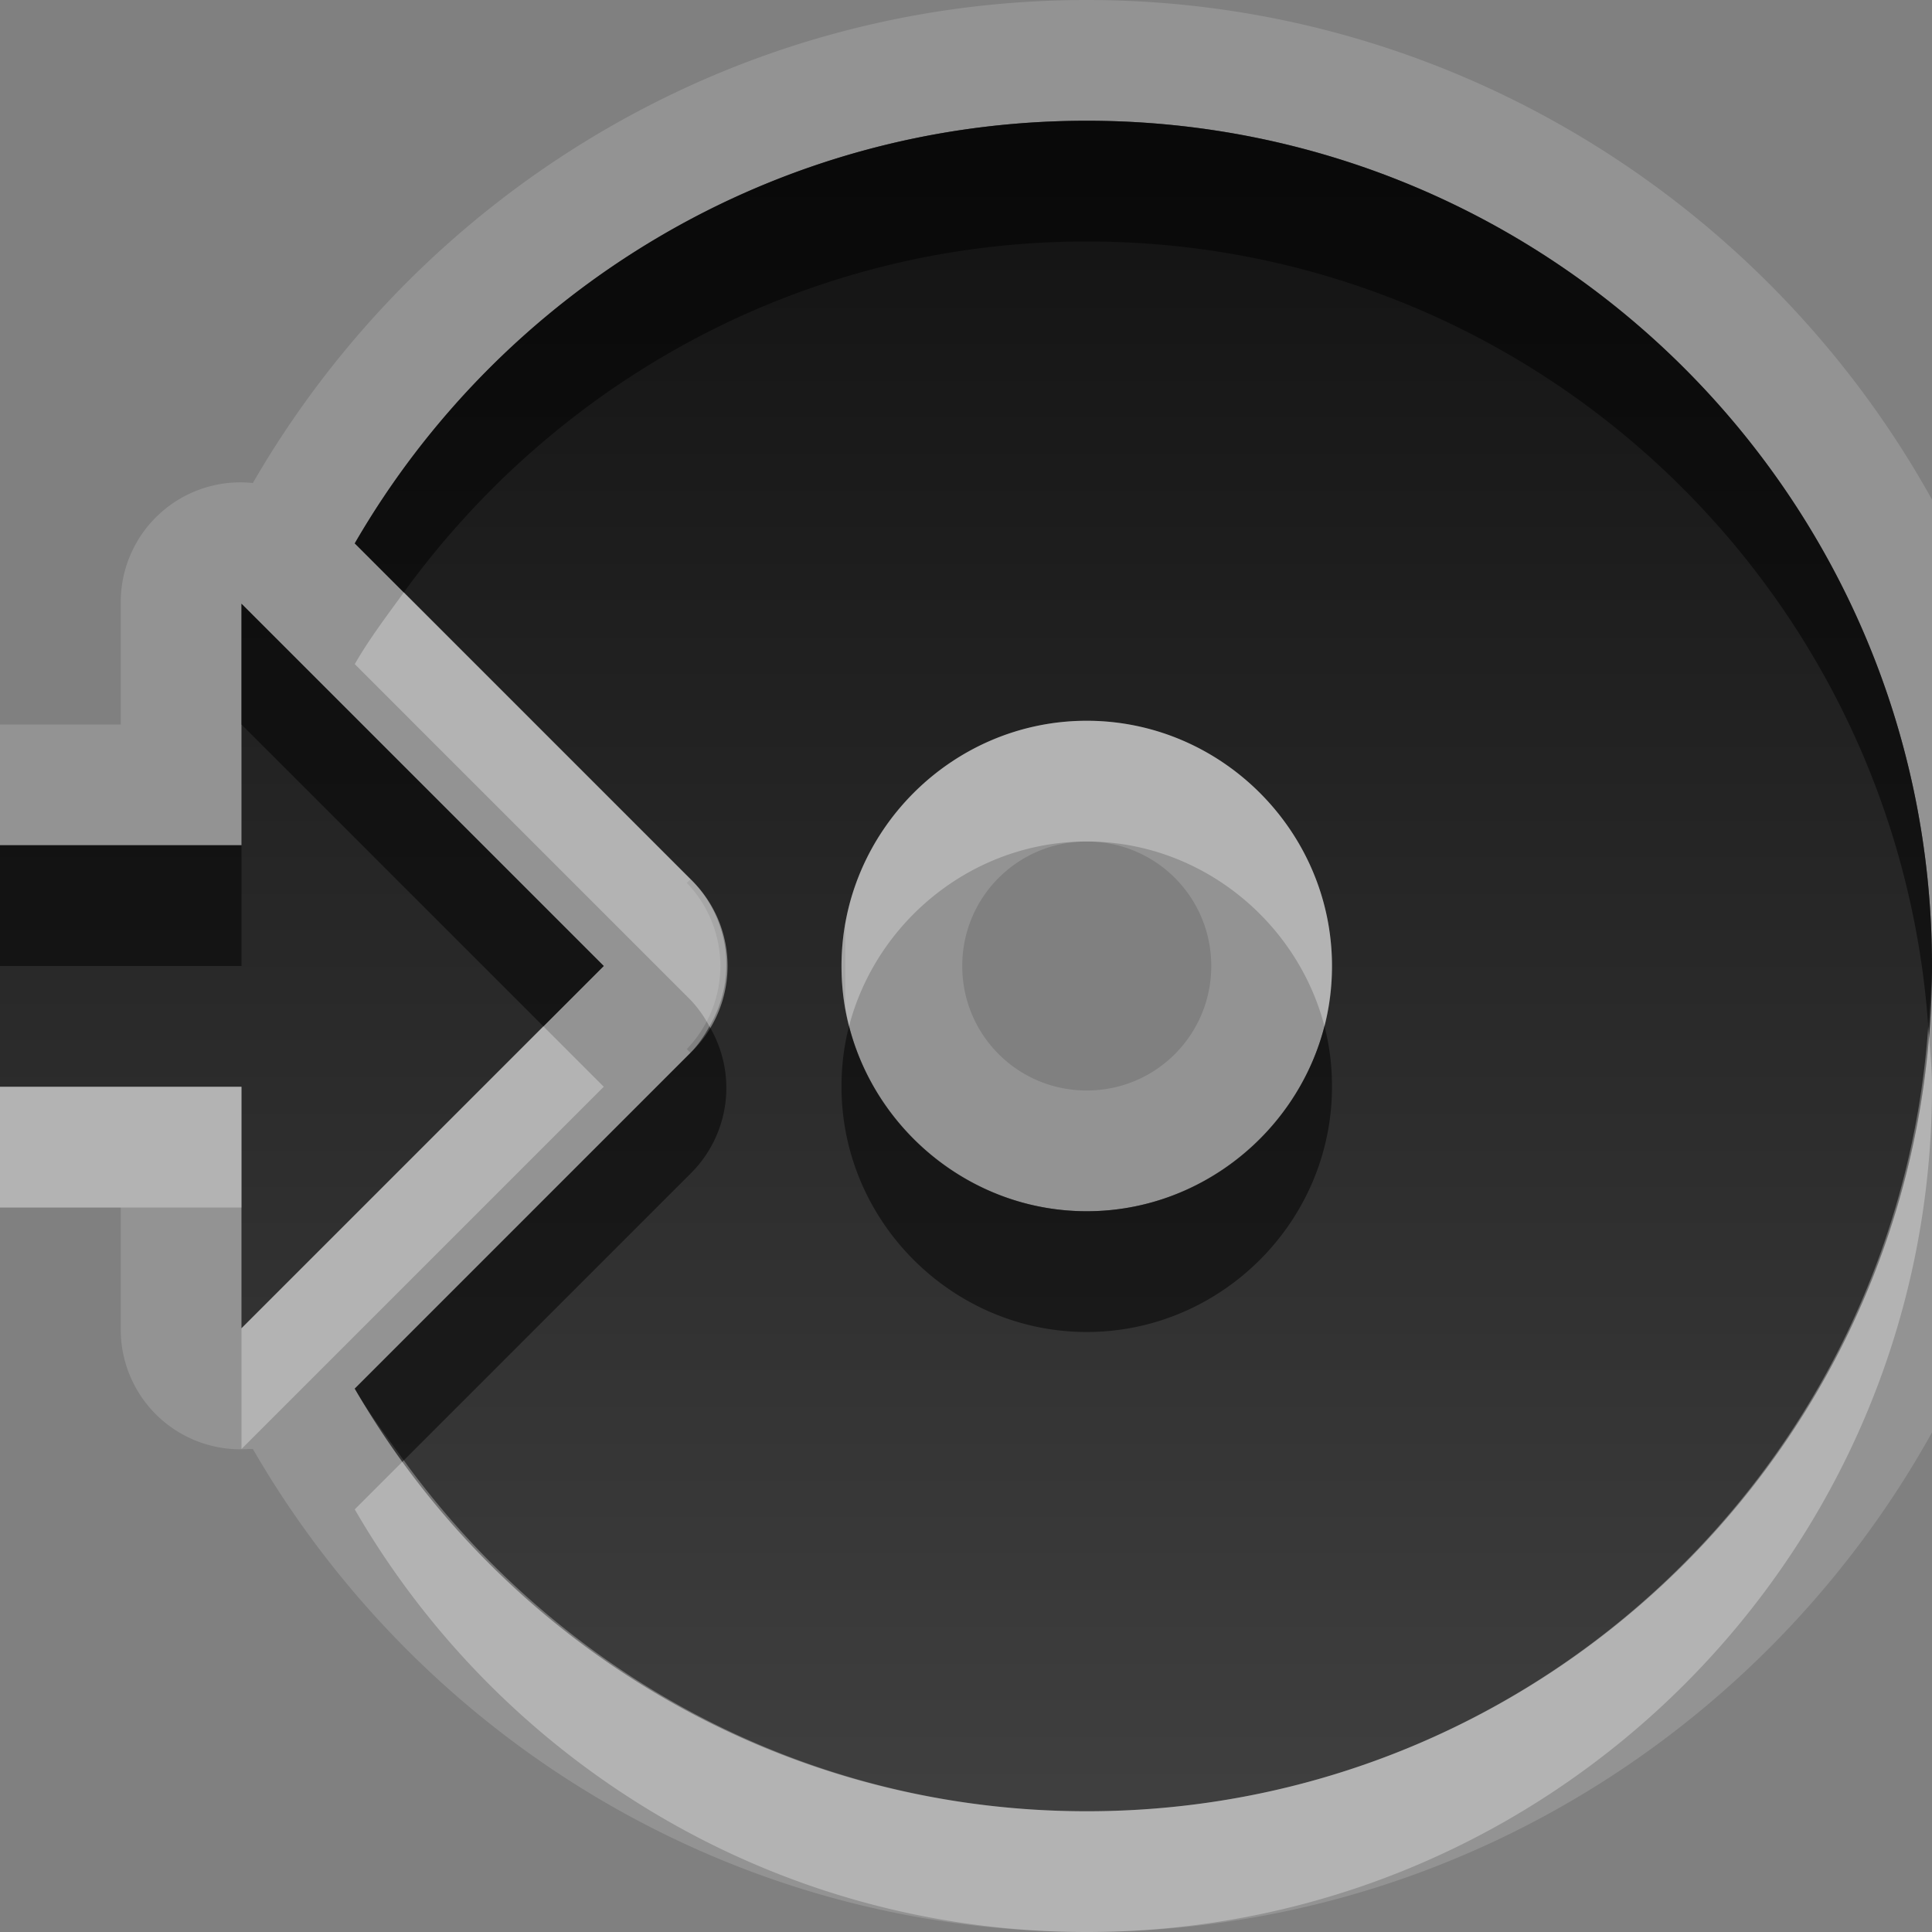 <?xml version="1.0" encoding="UTF-8" standalone="no"?>
<!-- Created with Inkscape (http://www.inkscape.org/) -->

<svg
   xmlns:dc="http://purl.org/dc/elements/1.1/"
   xmlns:cc="http://creativecommons.org/ns#"
   xmlns:rdf="http://www.w3.org/1999/02/22-rdf-syntax-ns#"
   xmlns:svg="http://www.w3.org/2000/svg"
   xmlns="http://www.w3.org/2000/svg"
   xmlns:xlink="http://www.w3.org/1999/xlink"
   xmlns:sodipodi="http://sodipodi.sourceforge.net/DTD/sodipodi-0.dtd"
   xmlns:inkscape="http://www.inkscape.org/namespaces/inkscape"
   width="16"
   height="16"
   id="svg2"
   sodipodi:version="0.32"
   inkscape:version="0.48.0 r9654"
   version="1.0"
   sodipodi:docname="media-optical-burn.svg"
   inkscape:output_extension="org.inkscape.output.svg.inkscape"
   inkscape:export-filename="/home/matt/.icons/Sirocco/scalable/mimetypes/text-plain.png"
   inkscape:export-xdpi="90"
   inkscape:export-ydpi="90"
   sodipodi:modified="true"
   style="display:inline">
  <rect width="100%" height="100%" fill="#808080" stroke="none"/>
  <sodipodi:namedview
     id="base"
     pagecolor="#ffffff"
     bordercolor="#666666"
     borderopacity="1.0"
     inkscape:pageopacity="0.0"
     inkscape:pageshadow="2"
     inkscape:zoom="26.324148"
     inkscape:cx="7.1401037"
     inkscape:cy="6.9016106"
     inkscape:document-units="px"
     inkscape:current-layer="layer1"
     width="128px"
     height="128px"
     inkscape:showpageshadow="false"
     inkscape:window-width="1920"
     inkscape:window-height="1029"
     inkscape:window-x="0"
     inkscape:window-y="25"
     showguides="true"
     inkscape:guide-bbox="true"
     showgrid="true"
     inkscape:window-maximized="1">
    <sodipodi:guide
       id="guide2226"
       position="32.637,117.998"
       orientation="horizontal" />
    <sodipodi:guide
       id="guide2230"
       position="110,57.402"
       orientation="vertical" />
    <sodipodi:guide
       id="guide2232"
       position="33.761"
       orientation="horizontal" />
    <sodipodi:guide
       id="guide2231"
       position="46.775"
       orientation="horizontal" />
    <inkscape:grid
       enabled="true"
       visible="true"
       id="grid3231"
       type="xygrid" />
    <sodipodi:guide
       orientation="1,0"
       position="100,67.625"
       id="guide2713" />
  </sodipodi:namedview>
  <defs
     id="defs4">
    <linearGradient
       inkscape:collect="always"
       xlink:href="#StandardGradient"
       id="linearGradient2428"
       gradientUnits="userSpaceOnUse"
       gradientTransform="matrix(0.925,0,0,1.087,10.94,-2.002)"
       x1="11.999"
       y1="3.681"
       x2="11.999"
       y2="16.53" />
    <inkscape:perspective
       sodipodi:type="inkscape:persp3d"
       inkscape:vp_x="0 : 11 : 1"
       inkscape:vp_y="0 : 1000 : 0"
       inkscape:vp_z="22 : 11 : 1"
       inkscape:persp3d-origin="11 : 7.3333333 : 1"
       id="perspective19" />
    <linearGradient
       id="StandardGradient"
       gradientTransform="scale(0.922,1.085)"
       x1="11.999"
       y1="0.922"
       x2="11.999"
       y2="19.387"
       gradientUnits="userSpaceOnUse">
      <stop
         style="stop-color:#000000;stop-opacity:0.863;"
         offset="0"
         id="stop3283" />
      <stop
         style="stop-color:#000000;stop-opacity:0.471;"
         offset="1"
         id="stop2651" />
    </linearGradient>
    <linearGradient
       inkscape:collect="always"
       xlink:href="#StandardGradient"
       id="linearGradient2549"
       gradientUnits="userSpaceOnUse"
       gradientTransform="matrix(0.925,0,0,1.087,-2.06,0.998)"
       x1="11.999"
       y1="0.922"
       x2="11.999"
       y2="17.478" />
    <linearGradient
       inkscape:collect="always"
       xlink:href="#StandardGradient"
       id="linearGradient2418"
       gradientUnits="userSpaceOnUse"
       gradientTransform="matrix(0.925,0,0,1.087,-4.06,-3.002)"
       x1="11.999"
       y1="0.922"
       x2="11.999"
       y2="17.478" />
    <linearGradient
       inkscape:collect="always"
       xlink:href="#StandardGradient"
       id="linearGradient2422"
       gradientUnits="userSpaceOnUse"
       gradientTransform="matrix(0.925,0,0,1.087,-5.06,-1.002)"
       x1="11.999"
       y1="0.922"
       x2="11.999"
       y2="17.478" />
    <linearGradient
       inkscape:collect="always"
       xlink:href="#StandardGradient"
       id="linearGradient2403"
       gradientUnits="userSpaceOnUse"
       gradientTransform="matrix(0.925,0,0,1.087,-4.06,-3.002)"
       x1="11.999"
       y1="0.922"
       x2="11.999"
       y2="17.478" />
    <linearGradient
       inkscape:collect="always"
       xlink:href="#StandardGradient"
       id="linearGradient2406"
       gradientUnits="userSpaceOnUse"
       gradientTransform="matrix(0.925,0,0,1.087,-4.06,-3.002)"
       x1="11.999"
       y1="0.922"
       x2="11.999"
       y2="17.478" />
    <linearGradient
       inkscape:collect="always"
       xlink:href="#StandardGradient"
       id="linearGradient2409"
       gradientUnits="userSpaceOnUse"
       gradientTransform="matrix(0.925,0,0,1.087,-6.06,-2.002)"
       x1="11.999"
       y1="3.68"
       x2="11.999"
       y2="15.639" />
    <linearGradient
       inkscape:collect="always"
       xlink:href="#StandardGradient"
       id="linearGradient2416"
       gradientUnits="userSpaceOnUse"
       gradientTransform="matrix(0.925,0,0,1.087,-6.06,-2.002)"
       x1="11.999"
       y1="2.762"
       x2="11.999"
       y2="15.639" />
    <linearGradient
       inkscape:collect="always"
       xlink:href="#StandardGradient"
       id="linearGradient2529"
       gradientUnits="userSpaceOnUse"
       gradientTransform="matrix(0.925,0,0,1.087,-4.042,0.998)"
       x1="11.999"
       y1="3.681"
       x2="11.999"
       y2="16.53" />
    <linearGradient
       inkscape:collect="always"
       xlink:href="#StandardGradient"
       id="linearGradient2539"
       gradientUnits="userSpaceOnUse"
       gradientTransform="matrix(0.925,0,0,1.087,-6.06,-2.002)"
       x1="11.999"
       y1="2.762"
       x2="11.999"
       y2="15.639" />
    <linearGradient
       inkscape:collect="always"
       xlink:href="#StandardGradient"
       id="linearGradient2542"
       gradientUnits="userSpaceOnUse"
       gradientTransform="matrix(0.925,0,0,1.087,-6.06,-2.002)"
       x1="11.999"
       y1="2.762"
       x2="11.999"
       y2="15.639" />
    <linearGradient
       inkscape:collect="always"
       xlink:href="#StandardGradient"
       id="linearGradient2412"
       gradientUnits="userSpaceOnUse"
       gradientTransform="matrix(0.925,0,0,1.087,-6.06,-2.002)"
       x1="11.999"
       y1="2.762"
       x2="11.999"
       y2="15.639" />
    <linearGradient
       inkscape:collect="always"
       xlink:href="#StandardGradient"
       id="linearGradient2423"
       gradientUnits="userSpaceOnUse"
       gradientTransform="matrix(0.925,0,0,1.087,-6.06,-2.002)"
       x1="11.999"
       y1="2.762"
       x2="11.999"
       y2="15.639" />
    <inkscape:perspective
       id="perspective2892"
       inkscape:persp3d-origin="0.5 : 0.33333333 : 1"
       inkscape:vp_z="1 : 0.5 : 1"
       inkscape:vp_y="0 : 1000 : 0"
       inkscape:vp_x="0 : 0.5 : 1"
       sodipodi:type="inkscape:persp3d" />
    <linearGradient
       inkscape:collect="always"
       xlink:href="#StandardGradient"
       id="linearGradient2942"
       gradientUnits="userSpaceOnUse"
       gradientTransform="matrix(0.925,0,0,1.087,-26.06,-2.002)"
       x1="11.999"
       y1="2.762"
       x2="11.999"
       y2="15.639" />
    <clipPath
       clipPathUnits="userSpaceOnUse"
       id="clipPath2949">
      <path
         style="fill:#ff00ff;fill-opacity:1;stroke:none;display:inline"
         d="m -20,0 0,16 16,0 0,-16 -16,0 z m 3,1 3,0 c 0.554,0 1,0.446 1,1 l 6,0 c 0.554,0 1,0.446 1,1 l -12,0 0,-1 c 0,-0.554 0.446,-1 1,-1 z m -0.5,3 4,0 6,0 1,0 C -5.669,4 -5,4.669 -5,5.5 l 0,4.5 0,1.5 c 0,0.647 -0.396,1.195 -0.969,1.406 l 0,0.156 -0.031,0 0,0.438 c 0,0.831 -0.669,1.5 -1.5,1.5 l -6,0 c -0.831,0 -1.5,-0.669 -1.5,-1.5 l 0,-0.5 -2.5,0 c -0.831,0 -1.5,-0.669 -1.5,-1.5 l 0,-1.5 0,-4.5 C -19,4.669 -18.331,4 -17.5,4 z m 5,2 C -12.777,6 -13,6.223 -13,6.5 l 0,6 c 0,0.277 0.223,0.5 0.5,0.5 l 4,0 c 0.277,0 0.5,-0.223 0.5,-0.5 l 0,-6 C -8,6.223 -8.223,6 -8.5,6 l -4,0 z"
         id="path2951" />
    </clipPath>
    <linearGradient
       inkscape:collect="always"
       xlink:href="#StandardGradient"
       id="linearGradient3664"
       x1="4"
       y1="9.5"
       x2="15"
       y2="9.5"
       gradientUnits="userSpaceOnUse"
       gradientTransform="matrix(0,1.273,-1.273,0,20.091,-4.091)" />
    <linearGradient
       inkscape:collect="always"
       xlink:href="#StandardGradient"
       id="linearGradient3670"
       gradientUnits="userSpaceOnUse"
       gradientTransform="matrix(0,1,-1,0,19,1)"
       x1="4"
       y1="9.5"
       x2="15"
       y2="9.5" />
    <linearGradient
       inkscape:collect="always"
       xlink:href="#StandardGradient"
       id="linearGradient3672"
       gradientUnits="userSpaceOnUse"
       gradientTransform="matrix(0,1,-1,0,19,0)"
       x1="4"
       y1="9.5"
       x2="15"
       y2="9.5" />
    <linearGradient
       inkscape:collect="always"
       xlink:href="#StandardGradient"
       id="linearGradient3677"
       gradientUnits="userSpaceOnUse"
       gradientTransform="matrix(0,1,-1,0,19,1)"
       x1="4"
       y1="9.5"
       x2="15"
       y2="9.5" />
    <linearGradient
       inkscape:collect="always"
       xlink:href="#StandardGradient"
       id="linearGradient3681"
       gradientUnits="userSpaceOnUse"
       gradientTransform="matrix(0,1,-1,0,19,0)"
       x1="4"
       y1="9.5"
       x2="15"
       y2="9.5" />
    <linearGradient
       inkscape:collect="always"
       xlink:href="#StandardGradient"
       id="linearGradient3686"
       gradientUnits="userSpaceOnUse"
       gradientTransform="matrix(0,1,-1,0,-1,0)"
       x1="4"
       y1="9.5"
       x2="15"
       y2="9.5" />
    <linearGradient
       inkscape:collect="always"
       xlink:href="#StandardGradient"
       id="linearGradient3699"
       gradientUnits="userSpaceOnUse"
       gradientTransform="matrix(0,1,-1,0,-1,0)"
       x1="4"
       y1="9.5"
       x2="15"
       y2="9.5" />
    <clipPath
       clipPathUnits="userSpaceOnUse"
       id="clipPath3702">
      <path
         style="fill:#ff00ff;fill-opacity:1;stroke:none;display:inline"
         d="m -20,0 0,16 16,0 0,-16 -16,0 z m 9.5,4 C -7.462,4 -5,6.462 -5,9.5 -5,12.538 -7.462,15 -10.5,15 -13.538,15 -16,12.538 -16,9.5 -16,6.462 -13.538,4 -10.5,4 z m 0,4 c -0.828,0 -1.5,0.672 -1.5,1.5 0,0.828 0.672,1.5 1.5,1.5 C -9.672,11 -9,10.328 -9,9.5 -9,8.672 -9.672,8 -10.5,8 z"
         id="path3704" />
    </clipPath>
    <linearGradient
       inkscape:collect="always"
       xlink:href="#StandardGradient"
       id="linearGradient2898"
       gradientUnits="userSpaceOnUse"
       gradientTransform="matrix(0,1.273,-1.273,0,20.091,-4.091)"
       x1="4"
       y1="9.5"
       x2="15"
       y2="9.5" />
    <linearGradient
       inkscape:collect="always"
       xlink:href="#StandardGradient"
       id="linearGradient2905"
       gradientUnits="userSpaceOnUse"
       gradientTransform="matrix(0,1.273,-1.273,0,20.091,-3.091)"
       x1="4"
       y1="9.5"
       x2="15"
       y2="9.5" />
    <linearGradient
       inkscape:collect="always"
       xlink:href="#StandardGradient"
       id="linearGradient2907"
       gradientUnits="userSpaceOnUse"
       gradientTransform="matrix(0,1.273,-1.273,0,20.091,-4.091)"
       x1="4"
       y1="9.5"
       x2="15"
       y2="9.5" />
    <linearGradient
       inkscape:collect="always"
       xlink:href="#StandardGradient"
       id="linearGradient3684"
       gradientUnits="userSpaceOnUse"
       gradientTransform="matrix(0,1.273,-1.273,0,20.091,-3.091)"
       x1="4"
       y1="9.5"
       x2="15"
       y2="9.5" />
    <linearGradient
       inkscape:collect="always"
       xlink:href="#StandardGradient"
       id="linearGradient3688"
       gradientUnits="userSpaceOnUse"
       gradientTransform="matrix(0,1.273,-1.273,0,20.091,-4.091)"
       x1="4"
       y1="9.5"
       x2="15"
       y2="9.5" />
    <linearGradient
       inkscape:collect="always"
       xlink:href="#StandardGradient"
       id="linearGradient3693"
       gradientUnits="userSpaceOnUse"
       gradientTransform="matrix(0,1.273,-1.273,0,0.091,-4.091)"
       x1="4"
       y1="9.5"
       x2="15"
       y2="9.5" />
    <clipPath
       clipPathUnits="userSpaceOnUse"
       id="clipPath3700">
      <path
         style="fill:#ff00ff;fill-opacity:1;stroke:none;display:inline"
         d="m -20,0 0,16 16,0 0,-16 -16,0 z m 8,1 c 3.866,0 7,3.134 7,7 0,1.342 -0.377,2.591 -1.031,3.656 L -6.031,6 A 0.957,0.957 0 0 0 -7,5.031 l -1,0 A 0.957,0.957 0 0 0 -8.969,6 l 0,5.031 c -0.011,-1.19e-4 -0.02,0 -0.031,0 -0.746,0 -1.451,0.245 -2,0.656 -0.549,0.412 -0.969,1.053 -0.969,1.812 0,0.569 0.244,1.079 0.594,1.469 C -11.58,14.987 -11.79,15 -12,15 c -3.866,0 -7,-3.134 -7,-7 0,-3.866 3.134,-7 7,-7 z m 4,5 1,0 0,7.5 c 0,0.828 -0.895,1.5 -2,1.5 -1.105,0 -2,-0.672 -2,-1.5 0,-0.828 0.895,-1.5 2,-1.5 0.366,0 0.705,0.09 1,0.219 L -8,6 z m -4,0.094 c -1.054,0 -1.906,0.852 -1.906,1.906 0,1.054 0.852,1.906 1.906,1.906 1.054,0 1.906,-0.852 1.906,-1.906 0,-1.054 -0.852,-1.906 -1.906,-1.906 z"
         id="path3702" />
    </clipPath>
    <linearGradient
       inkscape:collect="always"
       xlink:href="#StandardGradient"
       id="linearGradient3678"
       gradientUnits="userSpaceOnUse"
       x1="10"
       y1="1"
       x2="10"
       y2="16"
       gradientTransform="translate(0,1)" />
    <linearGradient
       inkscape:collect="always"
       xlink:href="#StandardGradient"
       id="linearGradient3680"
       gradientUnits="userSpaceOnUse"
       x1="10"
       y1="1"
       x2="10"
       y2="16" />
    <linearGradient
       inkscape:collect="always"
       xlink:href="#StandardGradient"
       id="linearGradient3685"
       gradientUnits="userSpaceOnUse"
       x1="10"
       y1="1"
       x2="10"
       y2="16"
       gradientTransform="translate(0,1)" />
    <linearGradient
       inkscape:collect="always"
       xlink:href="#StandardGradient"
       id="linearGradient3689"
       gradientUnits="userSpaceOnUse"
       x1="10"
       y1="1"
       x2="10"
       y2="16" />
    <linearGradient
       inkscape:collect="always"
       xlink:href="#StandardGradient"
       id="linearGradient3697"
       gradientUnits="userSpaceOnUse"
       x1="10"
       y1="1"
       x2="10"
       y2="16"
       gradientTransform="translate(-20,0)" />
    <clipPath
       clipPathUnits="userSpaceOnUse"
       id="clipPath3704">
      <path
         style="fill:#ff00ff;fill-opacity:1;stroke:none;display:inline"
         d="m -20,0 0,16 12,0 -3,-3 2,0 0,-3 2,0 0,3 2,0 -3,3 4,0 0,-16 -16,0 z m 8,1.062 c 3.832,0 6.938,3.106 6.938,6.938 0,1.264 -0.347,2.448 -0.938,3.469 L -6,10 A 0.987,0.987 0 0 0 -7,9 l -2,0 a 0.987,0.987 0 0 0 -1,1 l 0,2 -1,0 a 0.987,0.987 0 0 0 -0.688,1.688 l 1.094,1.094 c -0.452,0.092 -0.927,0.156 -1.406,0.156 -3.832,0 -6.938,-3.106 -6.938,-6.938 0,-3.832 3.106,-6.938 6.938,-6.938 z M -12,6 c -1.105,0 -2,0.895 -2,2 0,1.105 0.895,2 2,2 1.105,0 2,-0.895 2,-2 0,-1.105 -0.895,-2 -2,-2 z"
         id="path3706" />
    </clipPath>
    <linearGradient
       inkscape:collect="always"
       xlink:href="#StandardGradient"
       id="linearGradient3694"
       x1="10"
       y1="1"
       x2="10"
       y2="15"
       gradientUnits="userSpaceOnUse" />
    <linearGradient
       inkscape:collect="always"
       xlink:href="#StandardGradient"
       id="linearGradient3700"
       gradientUnits="userSpaceOnUse"
       x1="10"
       y1="1"
       x2="10"
       y2="15"
       gradientTransform="translate(0,1)" />
    <linearGradient
       inkscape:collect="always"
       xlink:href="#StandardGradient"
       id="linearGradient3702"
       gradientUnits="userSpaceOnUse"
       x1="10"
       y1="1"
       x2="10"
       y2="15" />
    <linearGradient
       inkscape:collect="always"
       xlink:href="#StandardGradient"
       id="linearGradient3707"
       gradientUnits="userSpaceOnUse"
       x1="10"
       y1="1"
       x2="10"
       y2="15"
       gradientTransform="translate(0,1)" />
    <linearGradient
       inkscape:collect="always"
       xlink:href="#StandardGradient"
       id="linearGradient3711"
       gradientUnits="userSpaceOnUse"
       x1="10"
       y1="1"
       x2="10"
       y2="15" />
    <linearGradient
       inkscape:collect="always"
       xlink:href="#StandardGradient"
       id="linearGradient3716"
       gradientUnits="userSpaceOnUse"
       x1="10"
       y1="1"
       x2="10"
       y2="15"
       gradientTransform="translate(-20,0)" />
    <clipPath
       clipPathUnits="userSpaceOnUse"
       id="clipPath3723">
      <path
         style="fill:#ff00ff;fill-opacity:1;stroke:none;display:inline"
         d="m -20,0 0,7 2,0 0,-2 3,3 -3,3 0,-2 -2,0 0,7 16,0 0,-8 c 0,3.866 -3.134,7 -7,7 -2.591,0 -4.852,-1.408 -6.062,-3.5 l 2.781,-2.781 a 0.997,0.997 0 0 0 0,-1.438 L -17.062,4.5 C -15.852,2.408 -13.591,1 -11,1 c 3.866,0 7,3.134 7,7 l 0,-8 -16,0 z m 9,5.969 c -1.115,0 -2.031,0.917 -2.031,2.031 0,1.115 0.917,2.031 2.031,2.031 1.115,0 2.031,-0.917 2.031,-2.031 0,-1.115 -0.917,-2.031 -2.031,-2.031 z"
         id="path3725" />
    </clipPath>
    <filter
       inkscape:collect="always"
       id="filter3727">
      <feGaussianBlur
         inkscape:collect="always"
         stdDeviation="0.45"
         id="feGaussianBlur3729" />
    </filter>
    <linearGradient
       inkscape:collect="always"
       xlink:href="#StandardGradient"
       id="linearGradient5576"
       gradientUnits="userSpaceOnUse"
       x1="10"
       y1="1"
       x2="10"
       y2="15" />
    <linearGradient
       inkscape:collect="always"
       xlink:href="#StandardGradient"
       id="linearGradient5580"
       gradientUnits="userSpaceOnUse"
       x1="10"
       y1="1"
       x2="10"
       y2="15" />
  </defs>
  <g
     style="display:inline"
     inkscape:label="Calque 1"
     id="layer1"
     inkscape:groupmode="layer">
    <path
       style="color:#000000;fill:#ffffff;fill-opacity:1;fill-rule:nonzero;stroke:none;stroke-width:0.025;marker:none;visibility:visible;display:inline;overflow:visible;enable-background:accumulate;opacity:0.15"
       d="M 9 0 C 6.05 0 3.475 1.611 2.094 4 A 0.991 0.991 0 0 0 1 5 L 1 6 L 0 6 A 0.991 0.991 0 0 0 -1 7 L -1 9 A 0.991 0.991 0 0 0 0 10 L 1 10 L 1 11 A 0.991 0.991 0 0 0 2.062 12 A 0.991 0.991 0 0 0 2.094 12 C 3.475 14.389 6.05 16 9 16 C 13.402 16 17 12.402 17 8 C 17 3.598 13.402 0 9 0 z M 9 1 C 12.866 1 16 4.134 16 8 C 16 11.866 12.866 15 9 15 C 6.409 15 4.148 13.592 2.938 11.5 L 5.719 8.719 L 5.688 8.688 A 0.991 0.991 0 0 0 5.688 7.312 L 5.719 7.281 L 2.938 4.5 C 4.148 2.408 6.409 1 9 1 z M 2 5 L 5 8 L 2 11 L 2 9 L 0 9 L 0 7 L 2 7 L 2 5 z M 9 5.969 C 8.003 5.969 7.166 6.704 7 7.656 C 6.998 7.666 7.002 7.677 7 7.688 C 7 7.687 7 7.813 7 7.812 C 7 7.812 7 7.907 7 7.906 C 7 7.906 7 8 7 8 C 7 8 7 8.094 7 8.094 C 7 8.093 7 8.188 7 8.188 C 7 8.187 7 8.313 7 8.312 C 7.002 8.323 6.998 8.334 7 8.344 C 7.166 9.296 8.003 10.031 9 10.031 C 10.115 10.031 11.031 9.115 11.031 8 C 11.031 6.885 10.115 5.969 9 5.969 z M 9 6.969 C 9.571 6.969 10.031 7.429 10.031 8 C 10.031 8.571 9.571 9.031 9 9.031 C 8.429 9.031 7.969 8.571 7.969 8 C 7.969 7.429 8.429 6.969 9 6.969 z "
       id="path5578" />
    <path
       id="path2880"
       d="m 8,-18.938 c -3.832,0 -6.938,3.106 -6.938,6.938 0,3.832 3.106,6.938 6.938,6.938 3.832,0 6.938,-3.106 6.938,-6.938 0,-3.832 -3.106,-6.938 -6.938,-6.938 z M 8,-14 c 1.105,0 2,0.895 2,2 0,1.105 -0.895,2 -2,2 -1.105,0 -2,-0.895 -2,-2 0,-1.105 0.895,-2 2,-2 z"
       style="opacity:0.6;color:#000000;fill:#000000;fill-opacity:1;fill-rule:nonzero;stroke:none;stroke-width:0.025;stroke-linecap:round;stroke-linejoin:miter;stroke-miterlimit:4;stroke-opacity:0.683;stroke-dasharray:none;stroke-dashoffset:8.6;marker:none;visibility:visible;display:inline;overflow:visible;enable-background:accumulate" />
    <path
       id="path2884"
       d="m 12,24 3,-3 -2,0 0,-3 -2,0 0,3 -2,0 3,3 z"
       style="fill:#000000;stroke:none" />
    <path
       style="opacity:1;color:#000000;fill:url(#linearGradient3694);fill-opacity:1;fill-rule:nonzero;stroke:none;stroke-width:0.025;marker:none;visibility:visible;display:inline;overflow:visible;enable-background:accumulate"
       d="M 9 1 C 6.409 1 4.148 2.408 2.938 4.5 L 5.719 7.281 A 0.997 0.997 0 0 1 5.719 8.719 L 2.938 11.5 C 4.148 13.592 6.409 15 9 15 C 12.866 15 16 11.866 16 8 C 16 4.134 12.866 1 9 1 z M 2 5 L 2 7 L 0 7 L 0 9 L 2 9 L 2 11 L 5 8 L 2 5 z M 9 5.969 C 10.115 5.969 11.031 6.885 11.031 8 C 11.031 9.115 10.115 10.031 9 10.031 C 7.885 10.031 6.969 9.115 6.969 8 C 6.969 6.885 7.885 5.969 9 5.969 z "
       id="path2882" />
    <path
       style="opacity:0.5;color:#000000;fill:#000000;fill-opacity:1;fill-rule:nonzero;stroke:none;stroke-width:0.025;marker:none;visibility:visible;display:inline;overflow:visible;enable-background:accumulate"
       d="M 9 1 C 6.409 1 4.148 2.408 2.938 4.5 L 3.344 4.906 C 4.616 3.152 6.667 2 9 2 C 12.698 2 15.712 4.867 15.969 8.5 C 15.98 8.335 16 8.168 16 8 C 16 4.134 12.866 1 9 1 z M 2 5 L 2 6 L 4.5 8.5 L 5 8 L 2 5 z M 0 7 L 0 8 L 2 8 L 2 7 L 0 7 z M 5.875 8.5 A 0.997 0.997 0 0 1 5.719 8.719 L 2.938 11.5 C 3.058 11.709 3.203 11.899 3.344 12.094 L 5.719 9.719 A 0.997 0.997 0 0 0 5.875 8.5 z M 7.031 8.5 C 6.989 8.662 6.969 8.826 6.969 9 C 6.969 10.115 7.885 11.031 9 11.031 C 10.115 11.031 11.031 10.115 11.031 9 C 11.031 8.826 11.011 8.662 10.969 8.5 C 10.742 9.373 9.94 10.031 9 10.031 C 8.06 10.031 7.258 9.373 7.031 8.5 z "
       id="path3696" />
    <path
       style="color:#000000;fill:#ffffff;fill-opacity:1;fill-rule:nonzero;stroke:none;stroke-width:0.025;marker:none;visibility:visible;display:inline;overflow:visible;enable-background:accumulate;opacity:0.3"
       d="M 3.344 4.906 C 3.203 5.101 3.058 5.291 2.938 5.5 L 5.719 8.281 A 0.997 0.997 0 0 1 5.875 8.5 A 0.997 0.997 0 0 0 5.719 7.281 L 3.344 4.906 z M 9 5.969 C 7.885 5.969 6.969 6.885 6.969 8 C 6.969 8.174 6.989 8.338 7.031 8.5 C 7.258 7.627 8.06 6.969 9 6.969 C 9.94 6.969 10.742 7.627 10.969 8.5 C 11.011 8.338 11.031 8.174 11.031 8 C 11.031 6.885 10.115 5.969 9 5.969 z M 4.5 8.5 L 2 11 L 2 12 L 5 9 L 4.5 8.5 z M 15.969 8.5 C 15.712 12.133 12.698 15 9 15 C 6.667 15 4.616 13.848 3.344 12.094 L 2.938 12.5 C 4.148 14.592 6.409 16 9 16 C 12.866 16 16 12.866 16 9 C 16 8.832 15.98 8.665 15.969 8.5 z M 0 9 L 0 10 L 2 10 L 2 9 L 0 9 z "
       id="path3705" />
  </g>
</svg>
